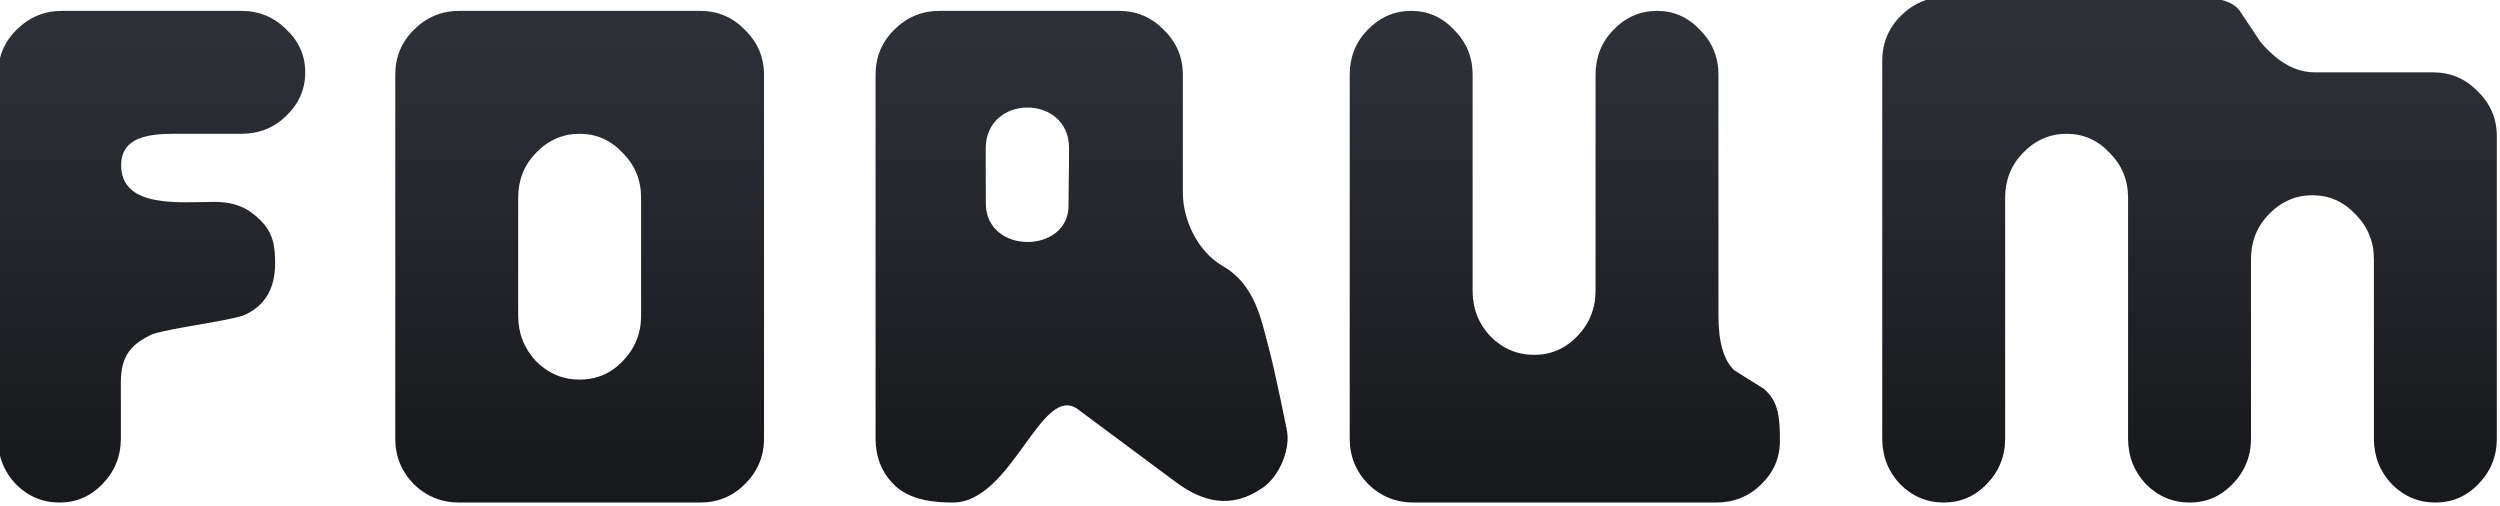 <?xml version="1.0" encoding="UTF-8" standalone="no"?>
<!-- Created with Inkscape (http://www.inkscape.org/) -->

<svg
   width="693.222"
   height="140.268"
   viewBox="0 0 183.415 37.113"
   version="1.1"
   id="svg5"
   xml:space="preserve"
   xmlns:xlink="http://www.w3.org/1999/xlink"
   xmlns="http://www.w3.org/2000/svg"
   xmlns:svg="http://www.w3.org/2000/svg"><defs
     id="defs2"><linearGradient
       id="linearGradient5222"><stop
         style="stop-color:#17191c;stop-opacity:1;"
         offset="0"
         id="stop5218" /><stop
         style="stop-color:#2e3038;stop-opacity:1;"
         offset="1"
         id="stop5220" /></linearGradient><style
       id="style6568">.cls-1{fill:none;}.cls-2{clip-path:url(#clip-path);}</style><linearGradient
       xlink:href="#linearGradient5222"
       id="linearGradient3859"
       gradientUnits="userSpaceOnUse"
       x1="2487.377"
       y1="3121.336"
       x2="2487.377"
       y2="2945.266" /></defs><g
     id="layer1"
     transform="translate(-310.125,-573.547)"><g
       aria-label="FORUM"
       id="g3857"
       style="font-weight:bold;font-size:253.315px;font-family:'Ecliptic (BRK)';-inkscape-font-specification:'Ecliptic (BRK) Bold';letter-spacing:-16.593px;fill:#21232c;stroke-width:21.11"
       transform="matrix(0.178,0,0,0.178,-41.89,52.373)"><path
         id="path3855"
         style="font-family:'Fat Pixels';-inkscape-font-specification:'Fat Pixels Bold';fill:url(#linearGradient3859);fill-opacity:1"
         d="m 2779.761,2926.673 c -7.262,0 -13.51,2.618 -18.745,7.853 -5.066,5.066 -7.599,11.23 -7.599,18.492 v 155.717 c 0,7.262 2.448,13.51 7.345,18.745 5.066,5.066 11.062,7.6 17.986,7.6 6.924,0 12.835,-2.534 17.732,-7.6 5.066,-5.235 7.599,-11.484 7.599,-18.745 v -99.3 c 0,-7.262 2.449,-13.425 7.346,-18.492 5.066,-5.235 11.061,-7.853 17.985,-7.853 6.924,0 12.835,2.618 17.732,7.853 5.066,5.066 7.6,11.23 7.6,18.492 v 99.3 c 0,7.262 2.448,13.51 7.345,18.745 5.066,5.066 11.062,7.6 17.986,7.6 6.924,0 12.835,-2.534 17.732,-7.6 5.066,-5.235 7.599,-11.484 7.599,-18.745 v -73.967 c 0,-7.262 2.449,-13.426 7.346,-18.493 5.066,-5.235 11.061,-7.853 17.985,-7.853 6.924,0 12.835,2.618 17.732,7.853 5.066,5.066 7.599,11.231 7.599,18.493 v 73.967 c 0,7.262 2.449,13.51 7.346,18.745 5.066,5.066 11.062,7.6 17.986,7.6 6.924,0 12.834,-2.534 17.731,-7.6 5.066,-5.235 7.6,-11.484 7.6,-18.745 v -124.631 c 0,-7.262 -2.618,-13.425 -7.853,-18.492 -5.066,-5.235 -11.23,-7.853 -18.492,-7.853 h -48.637 c -10.977,0 -18.407,-7.95 -22.292,-12.341 -2.702,-4.053 -5.404,-8.107 -8.106,-12.159 -3.21,-5.56 -11.315,-6.586 -22.292,-6.586 z m -776.659,5.755 c -7.262,0 -13.51,2.618 -18.745,7.853 -5.066,5.066 -7.599,11.23 -7.599,18.492 v 149.962 c 0,7.262 2.449,13.51 7.346,18.745 5.066,5.066 11.061,7.6 17.985,7.6 6.924,0 12.835,-2.534 17.732,-7.6 5.066,-5.235 7.599,-11.484 7.599,-18.745 v -23.305 c 0,-10.977 4.391,-15.761 13.173,-19.814 8.106,-2.533 29.131,-5.066 37.237,-7.599 8.782,-3.715 13.173,-10.893 13.173,-21.532 0,-6.924 -0.697,-12.411 -6.018,-17.732 -4.983,-4.983 -10.268,-7.599 -19.314,-7.599 -13.361,0 -38.187,2.909 -38.13,-15.169 0,-13.766 16.305,-12.894 26.224,-12.894 h 23.306 c 7.262,0 13.425,-2.449 18.492,-7.346 5.235,-5.066 7.853,-11.061 7.853,-17.985 0,-6.924 -2.618,-12.835 -7.853,-17.732 -5.066,-5.066 -11.23,-7.599 -18.492,-7.599 z m 163.767,0 c -7.262,0 -13.51,2.618 -18.745,7.853 -5.066,5.066 -7.599,11.23 -7.599,18.492 v 149.962 c 0,7.262 2.533,13.51 7.599,18.745 5.235,5.066 11.484,7.6 18.745,7.6 h 99.3 c 7.262,0 13.425,-2.534 18.492,-7.6 5.235,-5.235 7.853,-11.484 7.853,-18.745 v -149.962 c 0,-7.262 -2.618,-13.425 -7.853,-18.492 -5.066,-5.235 -11.23,-7.853 -18.492,-7.853 z m 197.965,0 c -7.262,0 -13.51,2.618 -18.745,7.853 -5.066,5.066 -7.599,11.23 -7.599,18.492 v 149.962 c 0,7.262 2.349,13.605 7.345,18.745 6.704,6.898 17.567,7.6 24.491,7.6 24.453,0 36.501,-49.627 51.6,-38.402 l 40.106,29.814 c 10.985,8.166 22.758,11.65 35.966,2.543 7.53,-5.191 11.564,-16.773 9.999,-23.864 0,0 -4.597,-23.271 -7.664,-34.718 -2.938,-10.966 -5.427,-25.171 -18.745,-32.86 -10.511,-6.068 -16.44,-19.208 -16.44,-30.185 v -48.636 c 0,-7.262 -2.618,-13.425 -7.853,-18.492 -5.066,-5.235 -11.231,-7.853 -18.493,-7.853 z m 194.418,0 c -6.924,0 -12.919,2.618 -17.985,7.853 -4.897,5.066 -7.346,11.23 -7.346,18.492 v 149.962 c 0,7.262 2.533,13.51 7.599,18.745 5.235,5.066 11.484,7.6 18.745,7.6 h 124.631 c 7.262,0 13.426,-2.449 18.493,-7.346 5.235,-5.066 7.852,-11.062 7.852,-17.986 0,-10.47 -0.71,-16.334 -6.586,-21.531 -4.053,-2.533 -8.107,-5.067 -12.16,-7.6 -4.391,-4.053 -6.586,-11.568 -6.586,-22.544 v -99.3 c 0,-7.262 -2.533,-13.425 -7.599,-18.492 -4.897,-5.235 -10.808,-7.853 -17.732,-7.853 -6.924,0 -12.919,2.618 -17.985,7.853 -4.897,5.066 -7.346,11.23 -7.346,18.492 v 89.089 c 0,7.262 -2.534,13.51 -7.6,18.745 -4.897,5.066 -10.808,7.599 -17.732,7.599 -6.924,0 -12.919,-2.533 -17.985,-7.599 -4.897,-5.235 -7.346,-11.484 -7.346,-18.745 v -89.089 c 0,-7.262 -2.533,-13.425 -7.599,-18.492 -4.897,-5.235 -10.808,-7.853 -17.732,-7.853 z m -158.187,39.837 c 8.586,-0.021 17.172,5.553 17.172,16.632 0,12.612 -0.208,14.655 -0.208,23.843 0,19.852 -34.095,20.34 -34.095,-1.05 0,-6.615 -0.042,-13.904 -0.042,-22.494 0,-11.297 8.587,-16.911 17.173,-16.932 z m -184.545,10.826 c 6.924,0 12.835,2.618 17.732,7.853 5.066,5.066 7.599,11.23 7.599,18.492 v 48.637 c 0,7.262 -2.533,13.51 -7.599,18.745 -4.897,5.066 -10.808,7.599 -17.732,7.599 -6.924,0 -12.92,-2.533 -17.986,-7.599 -4.897,-5.235 -7.346,-11.484 -7.346,-18.745 v -48.637 c 0,-7.262 2.449,-13.425 7.346,-18.492 5.066,-5.235 11.062,-7.853 17.986,-7.853 z" /></g></g><style
     type="text/css"
     id="style1941">
	.st0{fill:none;stroke:#000000;stroke-width:2;stroke-linecap:round;stroke-linejoin:round;stroke-miterlimit:10;}
</style></svg>

